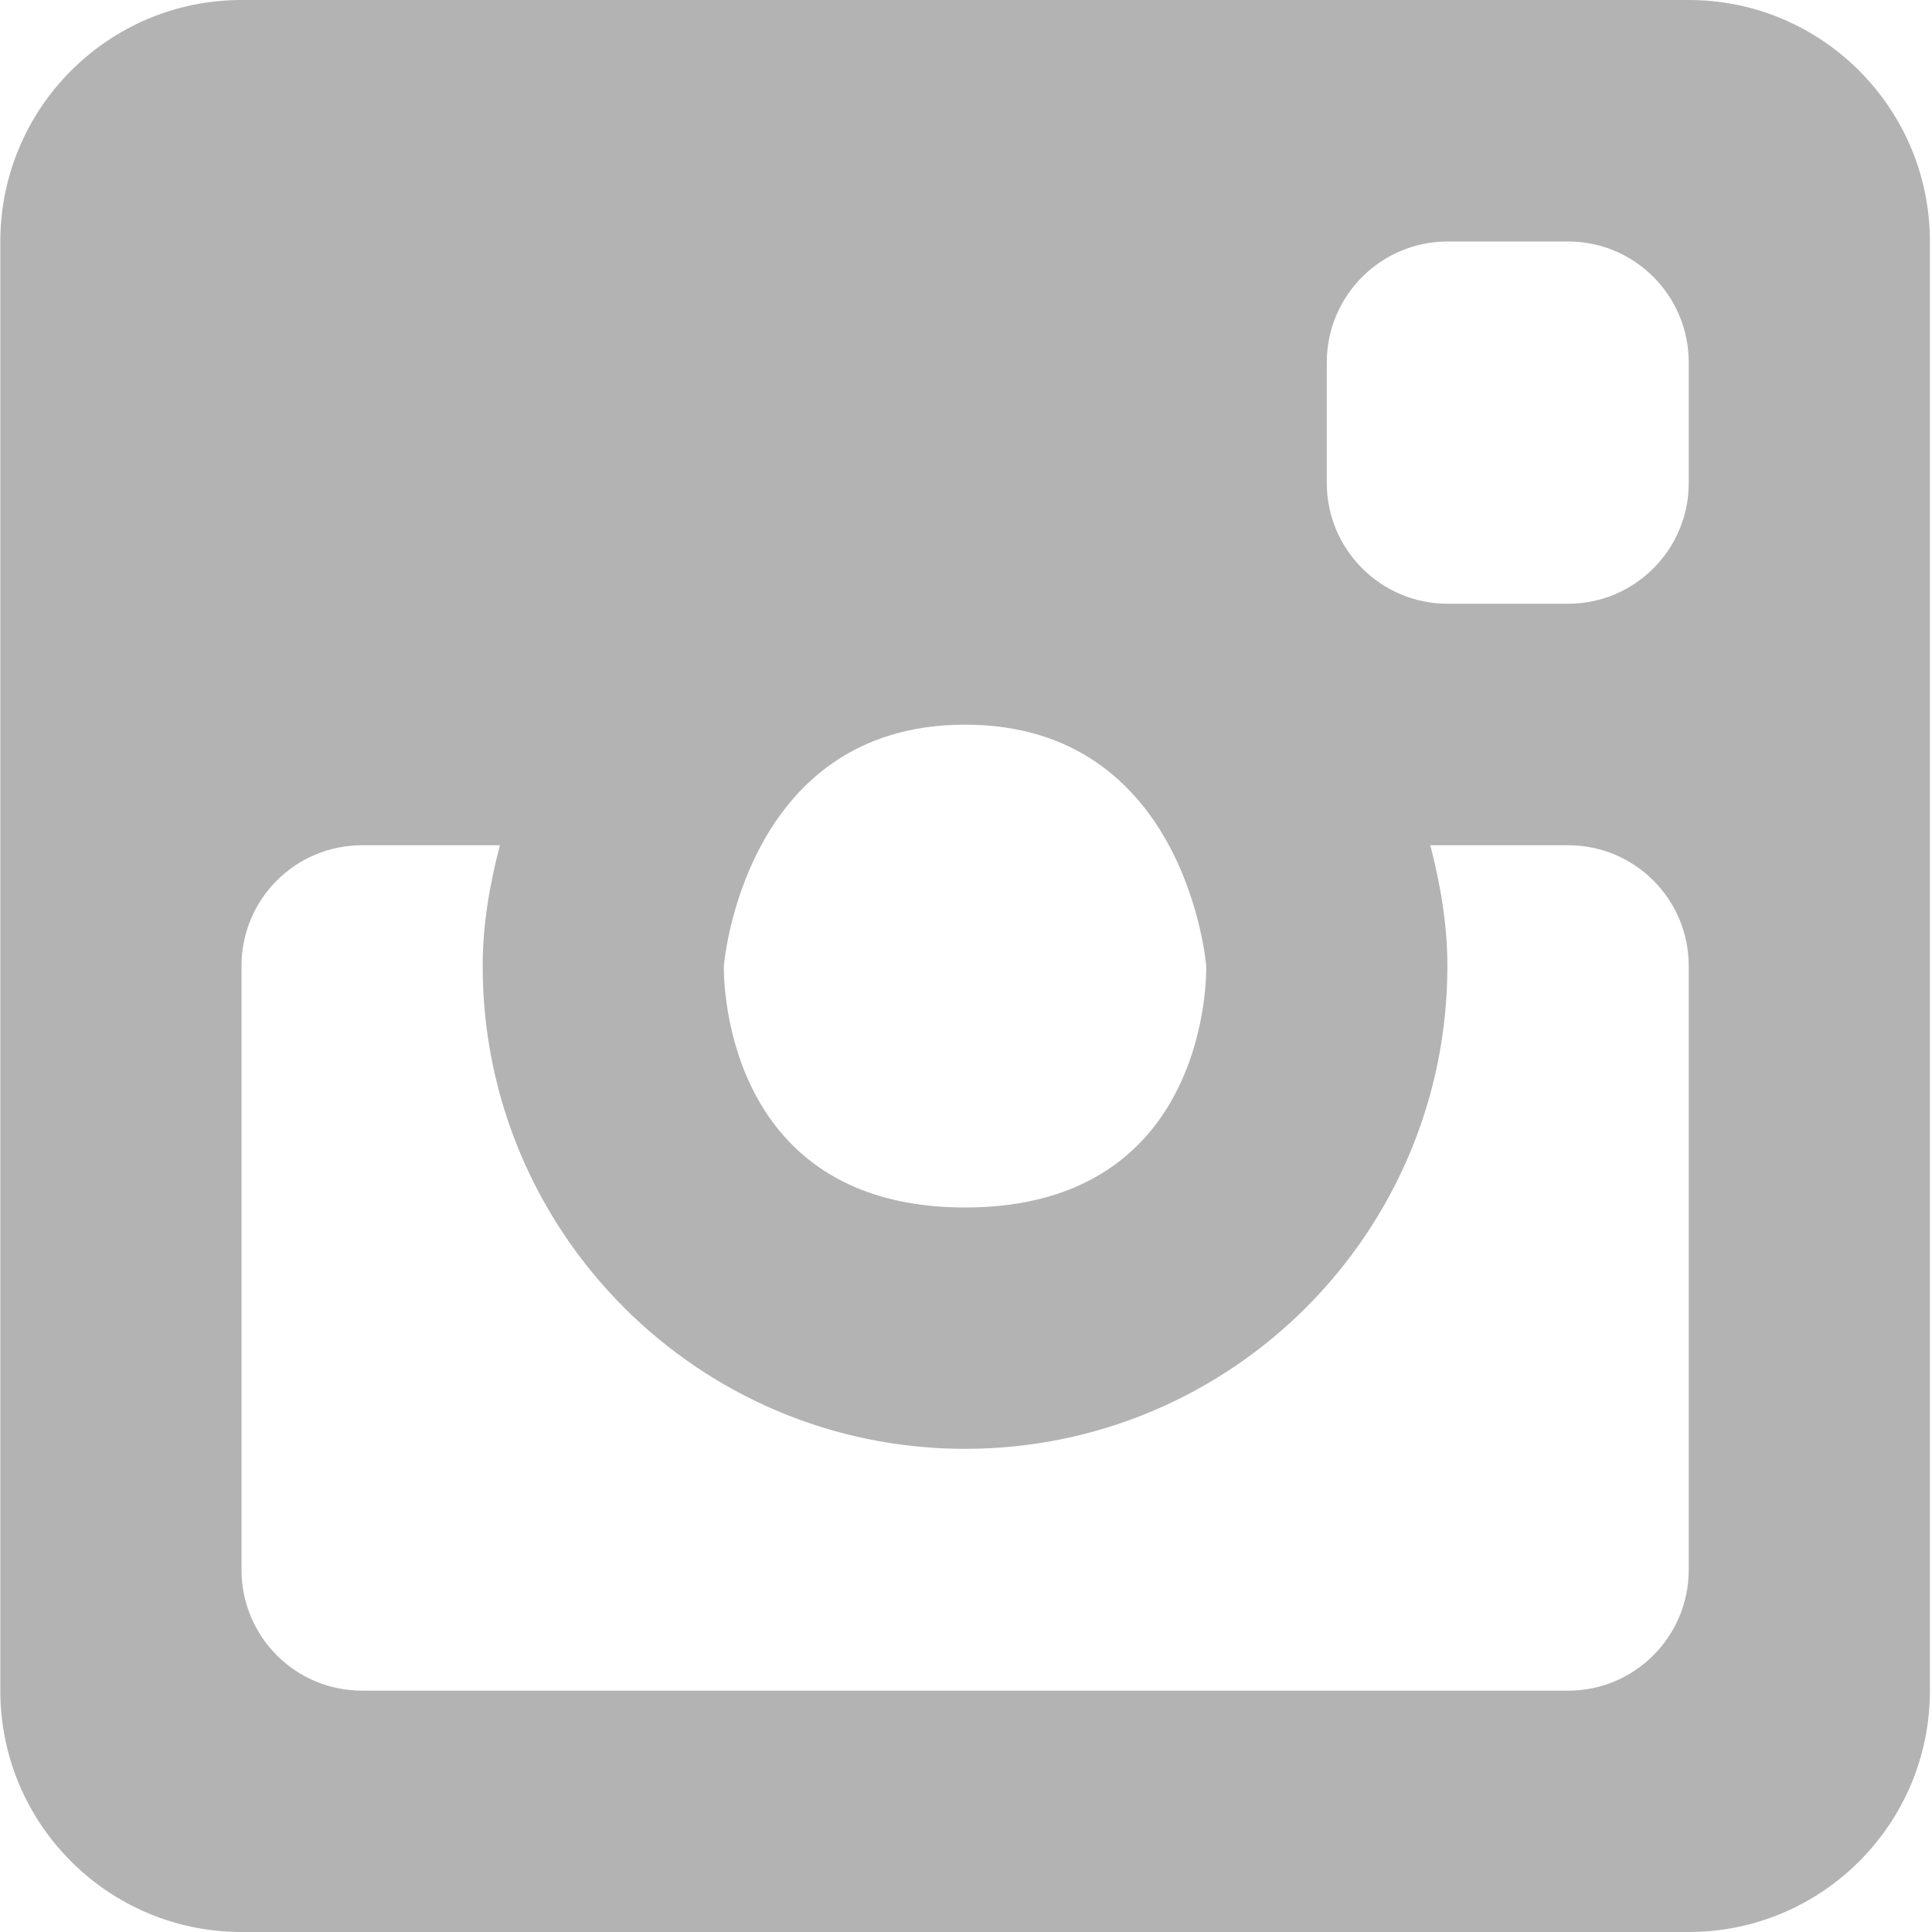 <svg width="12" height="12" viewBox="0 0 12 12" fill="none" xmlns="http://www.w3.org/2000/svg">
<path opacity="0.7" fill-rule="evenodd" clip-rule="evenodd" d="M10.489 3.001C10.489 3.413 10.154 3.75 9.74 3.75H8.991C8.577 3.75 8.241 3.413 8.241 3.001V2.25C8.241 1.837 8.577 1.5 8.991 1.5H9.74C10.154 1.5 10.489 1.837 10.489 2.25V3.001ZM10.489 9.75C10.489 10.165 10.154 10.501 9.74 10.501H2.25C1.834 10.501 1.5 10.165 1.5 9.75V6C1.5 5.585 1.834 5.25 2.25 5.25H3.105C3.042 5.491 2.998 5.74 2.998 6C2.998 7.657 4.339 8.999 5.994 8.999C7.649 8.999 8.99 7.657 8.99 6C8.99 5.74 8.946 5.491 8.884 5.25H9.74C10.154 5.25 10.489 5.585 10.489 6V9.75ZM5.994 4.501C7.374 4.501 7.492 6 7.492 6C7.492 6 7.537 7.5 5.994 7.5C4.453 7.5 4.496 6 4.496 6C4.496 6 4.615 4.501 5.994 4.501ZM10.489 0H1.5C0.673 0 0.002 0.672 0.002 1.5V10.501C0.002 11.329 0.673 12 1.5 12H10.489C11.316 12 11.987 11.329 11.987 10.501V1.5C11.987 0.672 11.316 0 10.489 0Z" fill="#939393"/>
</svg>

